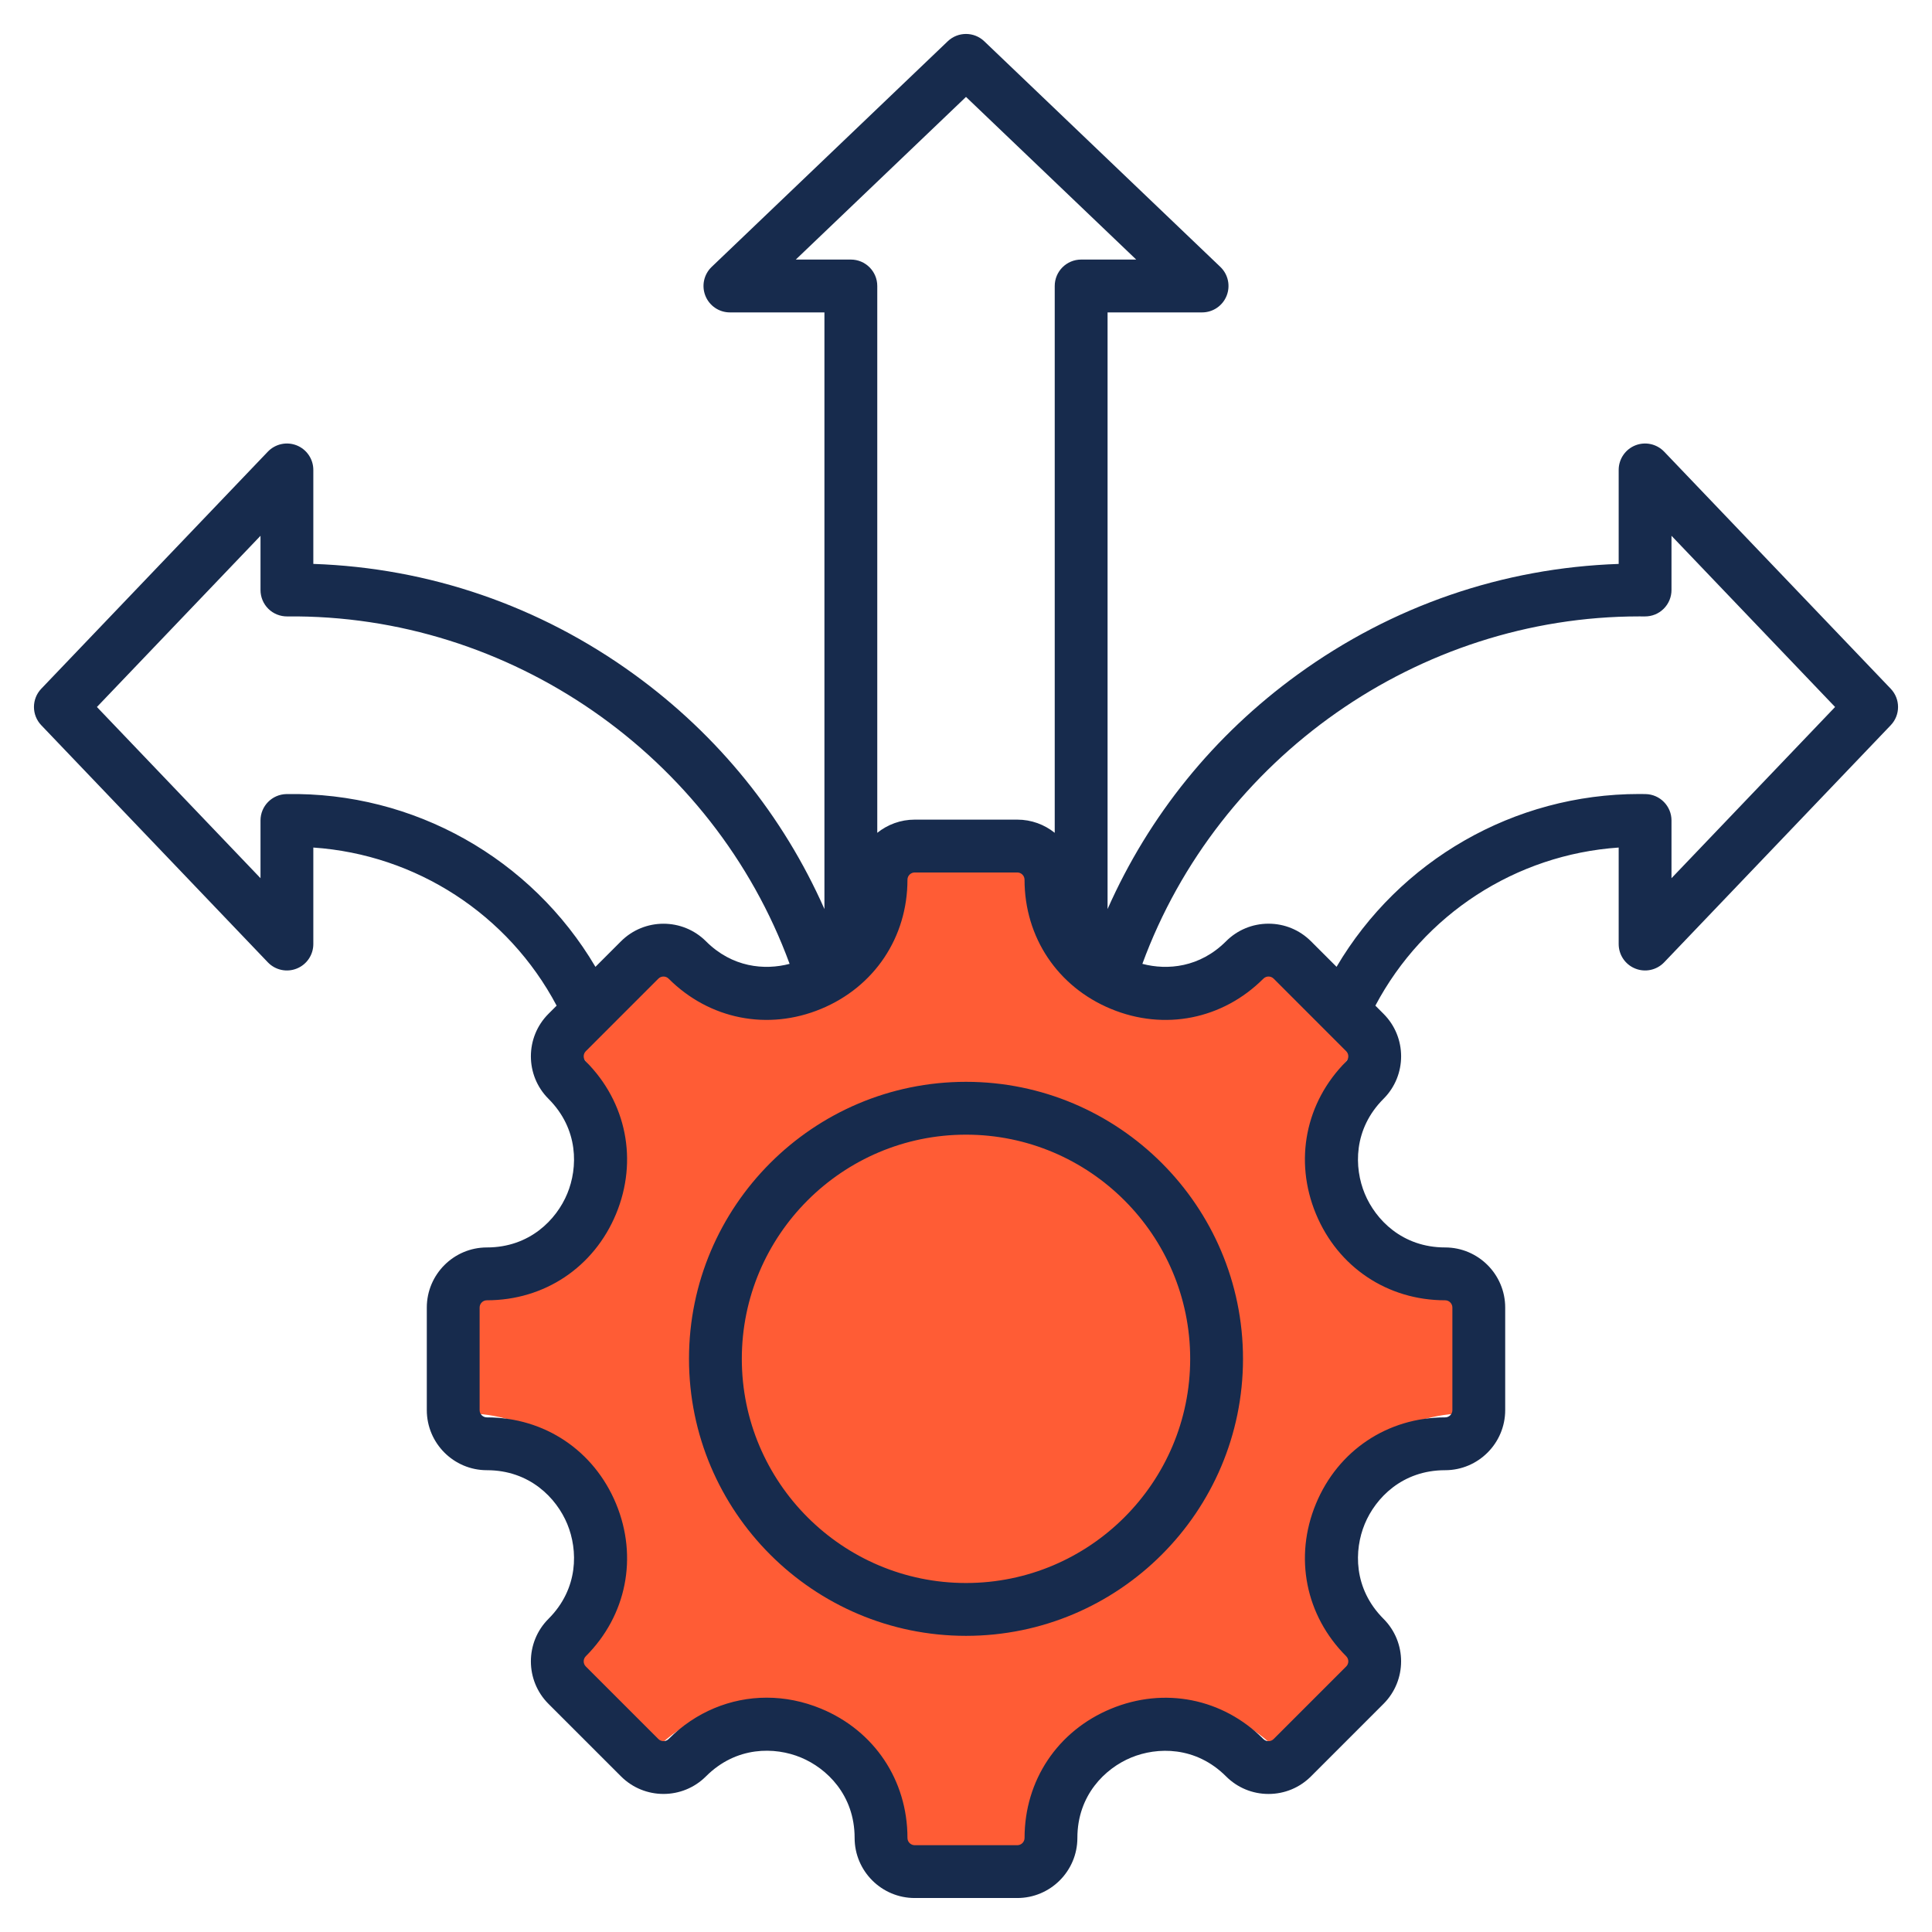 <svg width="80" height="80" viewBox="0 0 80 80" fill="none" xmlns="http://www.w3.org/2000/svg">
<g clip-path="url(#clip0_213_1310)">
<path d="M60.685 53.472C60.858 53.472 60.999 53.612 60.999 53.786V58.214C60.999 58.387 60.859 58.529 60.685 58.529C58.197 58.529 56.061 59.958 55.108 62.26C54.155 64.562 54.655 67.082 56.415 68.842C56.537 68.964 56.537 69.164 56.415 69.287L53.283 72.418C53.207 72.495 53.12 72.509 53.062 72.509C53.003 72.509 52.915 72.493 52.84 72.418C51.082 70.66 48.56 70.158 46.258 71.111C43.958 72.064 42.527 74.202 42.527 76.688C42.527 76.861 42.387 77.003 42.213 77.003H37.784C37.612 77.003 37.47 76.862 37.47 76.688C37.47 74.199 36.041 72.061 33.741 71.108C32.97 70.789 32.175 70.632 31.391 70.632C29.837 70.632 28.328 71.246 27.159 72.416C27.036 72.538 26.838 72.538 26.714 72.416L23.582 69.285C23.46 69.163 23.46 68.964 23.582 68.84C25.34 67.082 25.842 64.56 24.887 62.258C23.933 59.956 21.797 58.527 19.311 58.527C19.138 58.527 18.996 58.387 18.996 58.213V53.784C18.996 53.612 19.136 53.47 19.311 53.47C21.797 53.47 23.934 52.041 24.887 49.739C25.84 47.438 25.34 44.916 23.582 43.157C23.46 43.035 23.46 42.836 23.582 42.712L26.714 39.581C26.836 39.459 27.035 39.459 27.159 39.581C28.916 41.339 31.439 41.839 33.741 40.887C36.041 39.934 37.472 37.797 37.472 35.31C37.472 35.138 37.612 34.996 37.786 34.996H42.214C42.387 34.996 42.529 35.136 42.529 35.31C42.529 37.797 43.958 39.934 46.26 40.887C48.56 41.84 51.082 41.34 52.842 39.581C52.918 39.504 53.005 39.489 53.063 39.489C53.122 39.489 53.21 39.506 53.285 39.581L56.416 42.712C56.538 42.834 56.538 43.035 56.416 43.157C54.658 44.915 54.157 47.437 55.11 49.739C56.063 52.041 58.2 53.47 60.687 53.47L60.685 53.472Z" fill="#FF5C35"/>
</g>
<path d="M78.291 28.519L68.91 18.703C68.601 18.38 68.127 18.277 67.712 18.443C67.297 18.61 67.026 19.012 67.026 19.459V23.351C62.227 23.514 57.653 25.086 53.735 27.928C50.26 30.449 47.576 33.773 45.862 37.642V12.936H49.776C50.223 12.936 50.625 12.664 50.791 12.249C50.957 11.834 50.855 11.36 50.531 11.051L40.756 1.709C40.333 1.305 39.667 1.305 39.244 1.709L29.469 11.051C29.145 11.36 29.043 11.834 29.209 12.249C29.375 12.664 29.777 12.936 30.224 12.936H34.138V37.642C32.424 33.773 29.74 30.449 26.265 27.928C22.347 25.085 17.773 23.514 12.974 23.35V19.458C12.974 19.012 12.703 18.61 12.288 18.443C11.873 18.277 11.399 18.38 11.09 18.703L1.709 28.519C1.305 28.942 1.305 29.608 1.709 30.03L11.09 39.847C11.399 40.17 11.873 40.273 12.288 40.106C12.703 39.94 12.974 39.538 12.974 39.091V35.095C17.23 35.386 21.044 37.858 23.049 41.642L22.711 41.98C21.74 42.95 21.74 44.529 22.711 45.499C23.965 46.753 23.935 48.35 23.489 49.427C23.043 50.504 21.934 51.654 20.161 51.654C18.789 51.654 17.673 52.771 17.673 54.143V58.389C17.673 59.762 18.789 60.878 20.161 60.878C21.935 60.878 23.043 62.029 23.489 63.105C23.935 64.182 23.965 65.779 22.711 67.033C21.74 68.004 21.74 69.582 22.711 70.553L25.714 73.555C26.684 74.526 28.263 74.526 29.233 73.555C30.489 72.299 32.086 72.328 33.162 72.774C34.238 73.22 35.388 74.329 35.388 76.105C35.388 77.477 36.505 78.593 37.877 78.593H42.123C43.495 78.593 44.612 77.477 44.612 76.105C44.612 74.332 45.762 73.223 46.839 72.777C47.915 72.331 49.513 72.302 50.767 73.555C51.237 74.025 51.862 74.284 52.526 74.284C53.191 74.284 53.816 74.025 54.286 73.555L57.289 70.552C58.259 69.582 58.259 68.003 57.289 67.033C56.035 65.779 56.065 64.182 56.511 63.105C56.957 62.028 58.065 60.878 59.839 60.878C61.211 60.878 62.327 59.761 62.327 58.389V54.143C62.327 52.771 61.211 51.654 59.839 51.654C58.065 51.654 56.957 50.504 56.511 49.427C56.065 48.35 56.035 46.753 57.289 45.499C58.26 44.529 58.26 42.95 57.289 41.98L56.951 41.641C58.956 37.857 62.77 35.386 67.026 35.095V39.091C67.026 39.538 67.297 39.94 67.712 40.106C68.127 40.273 68.601 40.17 68.91 39.847L78.291 30.03C78.695 29.608 78.695 28.942 78.291 28.519ZM32.952 10.748L40 4.013L47.048 10.748H44.768C44.164 10.748 43.674 11.238 43.674 11.842V34.485C43.248 34.144 42.71 33.939 42.123 33.939H37.877C37.29 33.939 36.752 34.144 36.326 34.485V11.842C36.326 11.238 35.836 10.748 35.232 10.748H32.952ZM11.861 32.881C11.264 32.892 10.787 33.378 10.787 33.974V36.364L4.013 29.275L10.787 22.186V24.431C10.787 24.724 10.904 25.004 11.111 25.209C11.319 25.415 11.602 25.527 11.893 25.525C21.125 25.428 29.533 31.293 32.696 39.911C31.657 40.185 30.317 40.061 29.233 38.977C28.263 38.007 26.684 38.007 25.714 38.977L24.656 40.035C22.011 35.551 17.142 32.786 11.861 32.881ZM59.839 53.842C60.005 53.842 60.14 53.977 60.14 54.143V58.39C60.14 58.556 60.005 58.691 59.839 58.691C57.454 58.691 55.404 60.062 54.49 62.268C53.576 64.475 54.056 66.894 55.742 68.58C55.86 68.698 55.86 68.889 55.742 69.006L52.739 72.009C52.667 72.082 52.584 72.097 52.527 72.097C52.47 72.097 52.387 72.082 52.314 72.009C50.627 70.322 48.209 69.842 46.002 70.757C43.795 71.671 42.425 73.72 42.425 76.105C42.425 76.271 42.289 76.406 42.124 76.406H37.877C37.711 76.406 37.576 76.271 37.576 76.105C37.576 73.718 36.206 71.667 34 70.753C33.261 70.447 32.498 70.297 31.746 70.297C30.255 70.297 28.809 70.886 27.686 72.009C27.569 72.126 27.378 72.126 27.261 72.009L24.258 69.006C24.14 68.889 24.14 68.698 24.258 68.58C25.944 66.894 26.424 64.475 25.51 62.268C24.596 60.062 22.547 58.691 20.161 58.691C19.995 58.691 19.86 58.556 19.86 58.39V54.143C19.86 53.977 19.995 53.842 20.161 53.842C22.547 53.842 24.596 52.471 25.51 50.265C26.424 48.058 25.944 45.639 24.258 43.953C24.14 43.835 24.14 43.644 24.258 43.527L27.261 40.524C27.378 40.407 27.569 40.407 27.686 40.524C29.373 42.21 31.792 42.69 33.998 41.776C36.205 40.862 37.576 38.813 37.576 36.428C37.576 36.262 37.711 36.127 37.877 36.127H42.123C42.289 36.127 42.424 36.262 42.424 36.428C42.424 38.813 43.795 40.862 46.002 41.776C48.209 42.691 50.627 42.211 52.314 40.524C52.387 40.451 52.47 40.436 52.527 40.436C52.584 40.436 52.667 40.451 52.74 40.524L55.742 43.527C55.86 43.644 55.86 43.835 55.742 43.953C54.056 45.639 53.576 48.058 54.49 50.265C55.404 52.471 57.454 53.842 59.839 53.842ZM69.213 36.364V33.974C69.213 33.378 68.735 32.892 68.139 32.881C68.05 32.879 67.963 32.878 67.874 32.878C62.694 32.878 57.944 35.626 55.344 40.034L54.286 38.977C53.816 38.507 53.191 38.248 52.526 38.248C51.862 38.248 51.237 38.507 50.767 38.977C49.683 40.062 48.343 40.185 47.303 39.911C50.44 31.366 58.736 25.524 67.873 25.524C67.951 25.524 68.029 25.524 68.107 25.525C68.404 25.527 68.681 25.414 68.888 25.209C69.096 25.003 69.213 24.723 69.213 24.431V22.186L75.987 29.275L69.213 36.364ZM40 44.796C33.675 44.796 28.53 49.942 28.53 56.266C28.53 62.591 33.675 67.737 40 67.737C46.325 67.737 51.47 62.591 51.47 56.266C51.47 49.942 46.325 44.796 40 44.796ZM40 65.549C34.882 65.549 30.717 61.385 30.717 56.266C30.717 51.148 34.882 46.984 40 46.984C45.119 46.984 49.283 51.148 49.283 56.266C49.283 61.385 45.118 65.549 40 65.549Z" fill="#172B4D"/>
<defs>
<clipPath id="clip0_213_1310">
<rect width="42" height="42" fill="white" transform="translate(19 35)"/>
</clipPath>
</defs>
</svg>
